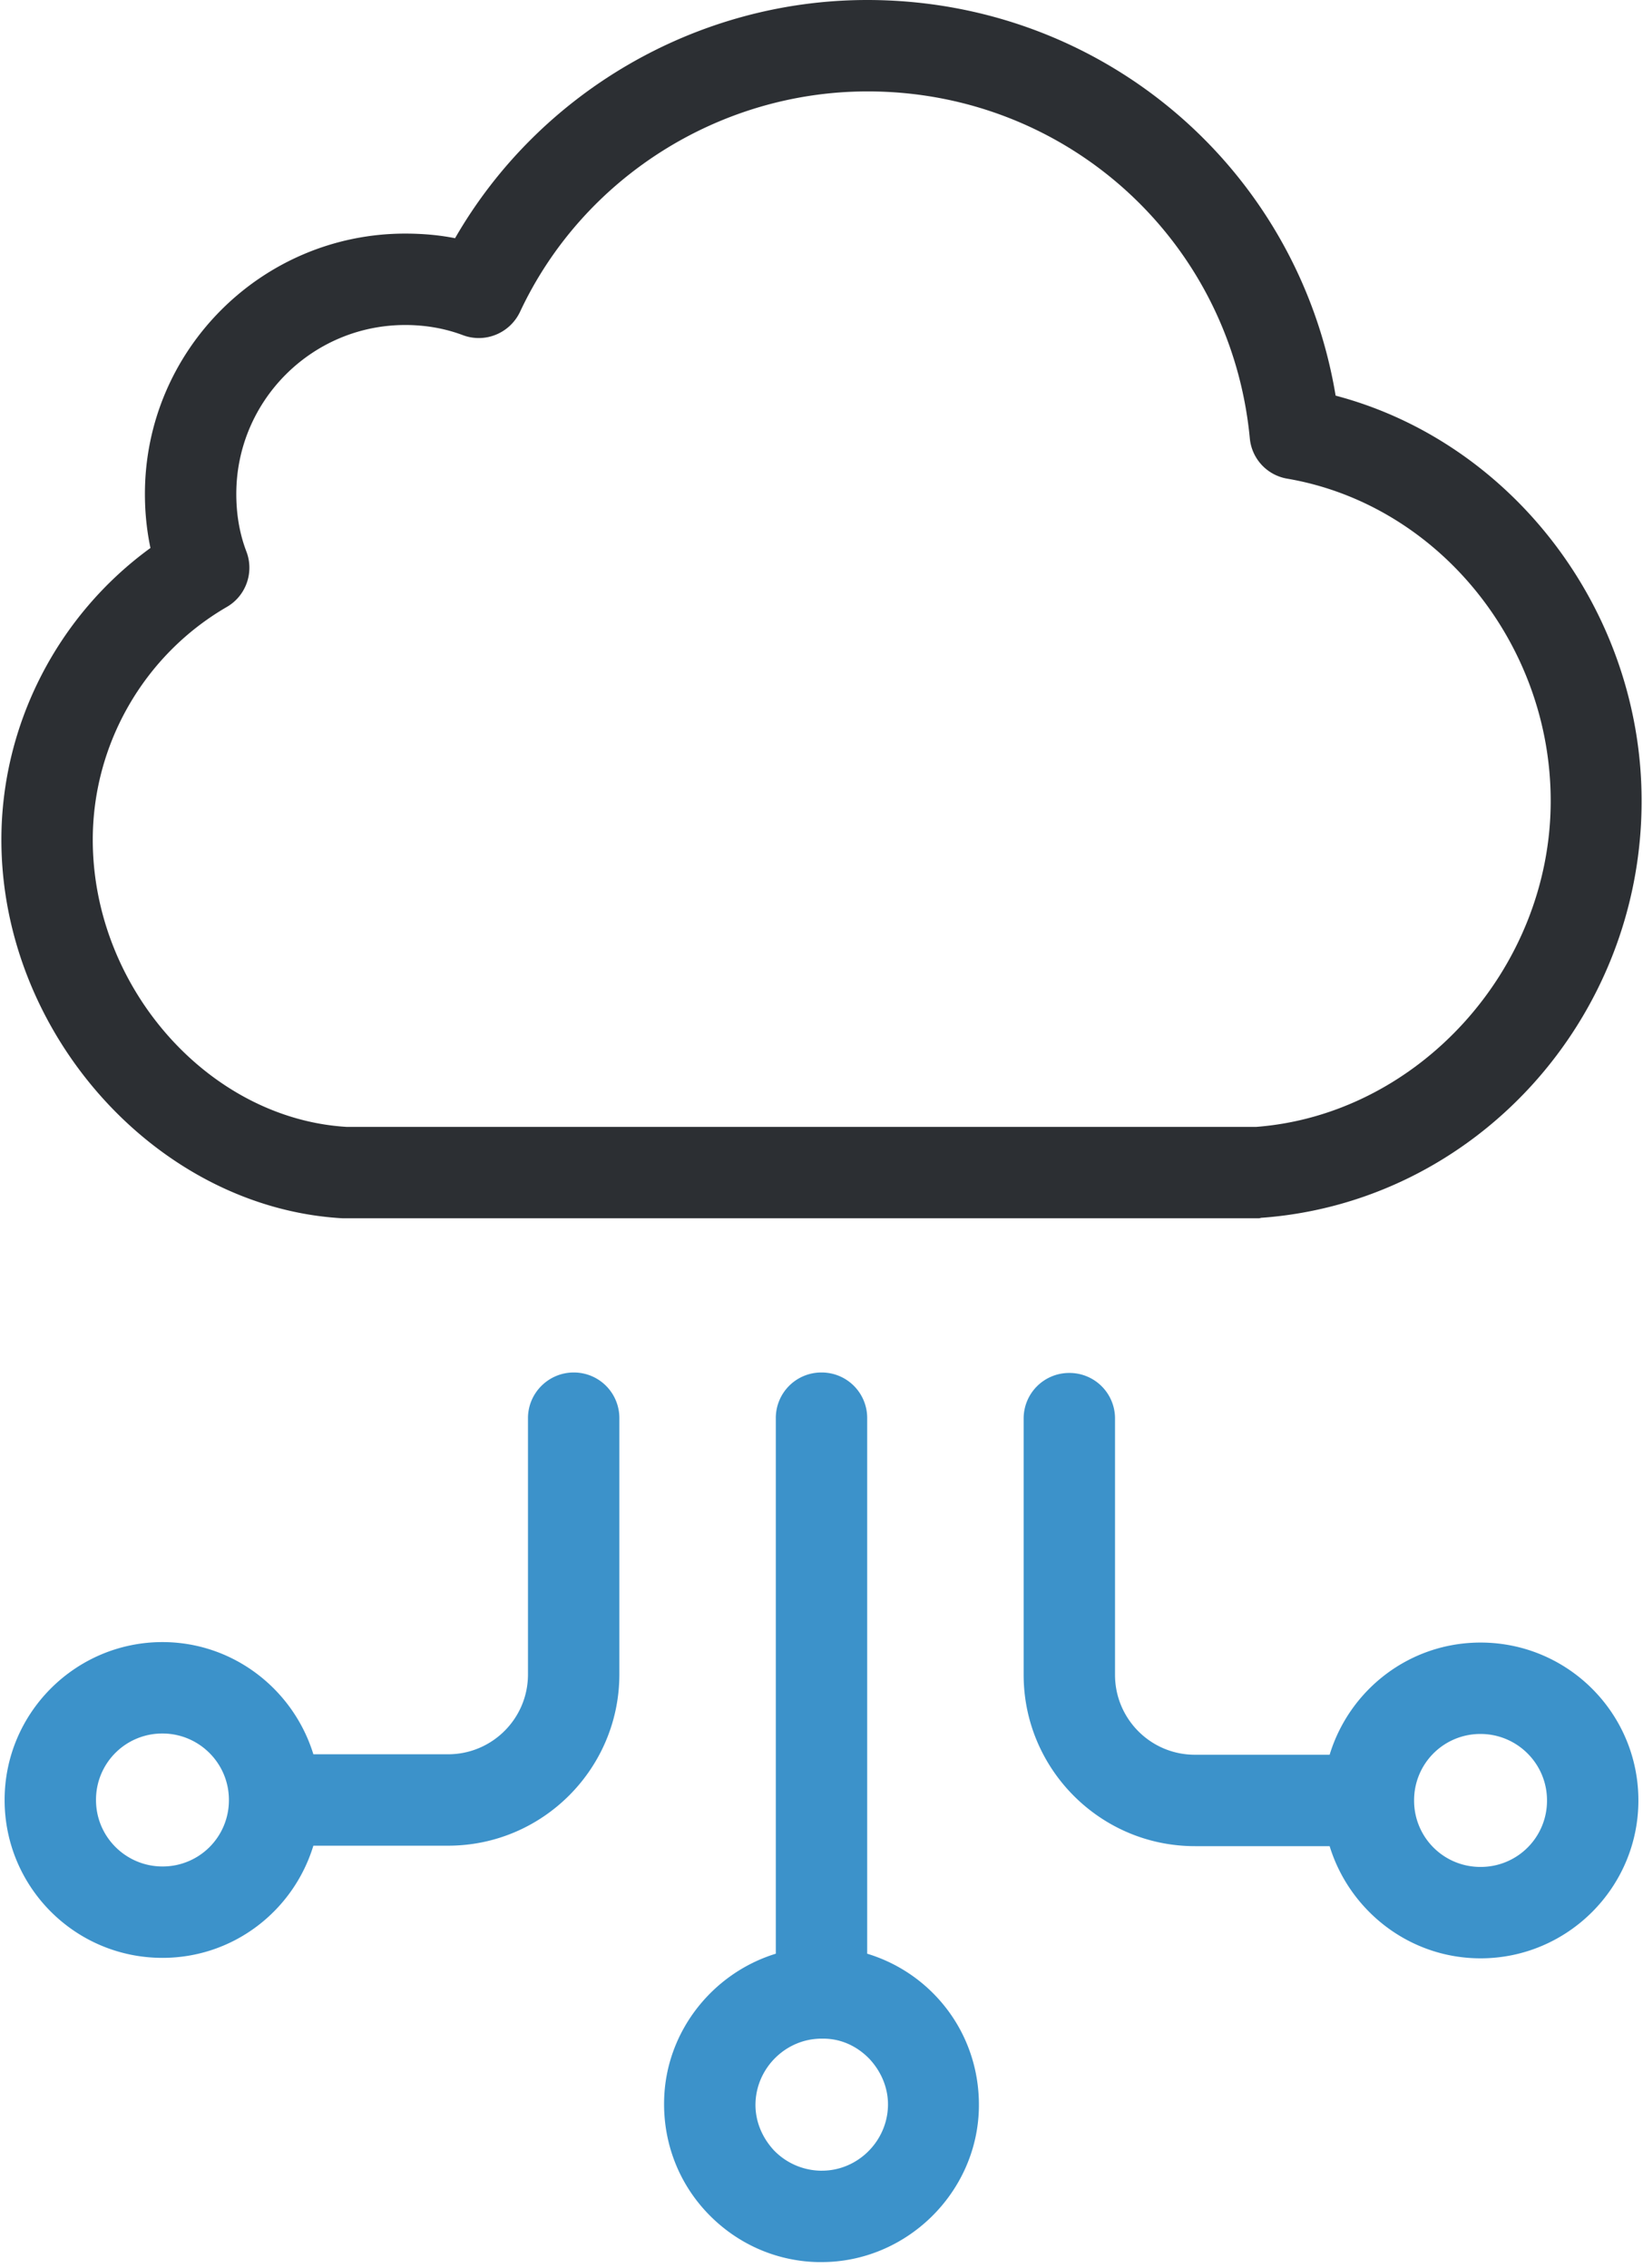 <svg xmlns="http://www.w3.org/2000/svg" width="250" height="345" viewBox="0 0 250 345"><g fill="none"><path fill="#2C2F33" d="M191.854 185.253c32.514-2.318 57.935-30.127 57.935-63.413 0-28.933-19.663-54.565-46.559-61.657C197.472 25.562 167.697 0 131.952 0c-25.913 0-49.93 14.045-62.71 36.236-2.458-.492-5.057-.702-7.585-.702-21.84 0-39.606 17.767-39.606 39.606 0 2.81.28 5.548.842 8.217C8.778 93.61.211 110.183.211 127.739c0 29.635 23.806 56.04 51.966 57.584h139.256c.07 0 .28 0 .42-.07zM52.739 171.419c-20.997-1.265-38.624-21.208-38.624-43.68 0-14.537 7.795-28.09 20.365-35.393 2.95-1.686 4.214-5.267 3.02-8.427-1.053-2.74-1.545-5.689-1.545-8.779 0-14.185 11.517-25.702 25.702-25.702 3.02 0 5.97.492 8.778 1.545 3.371 1.264 7.163-.28 8.708-3.581 9.55-20.365 30.337-33.498 52.88-33.498 30.266 0 55.266 22.683 58.146 52.74a6.865 6.865 0 0 0 5.758 6.179c22.823 3.933 40.028 25 40.028 49.017 0 25.491-20.084 47.682-44.803 49.579H52.739z"/><path fill="#3C92CA" d="M125 208.778a6.923 6.923 0 0 0-6.952 6.952v81.461c-9.621 2.95-16.784 11.868-16.995 22.331-.14 6.39 2.177 12.5 6.601 17.135 4.425 4.635 10.394 7.304 16.784 7.444H125c12.921 0 23.666-10.534 23.947-23.385.14-6.39-2.177-12.5-6.601-17.135a23.944 23.944 0 0 0-10.394-6.39v-81.46a6.923 6.923 0 0 0-6.952-6.953zm7.303 104.424c1.826 1.967 2.88 4.495 2.81 7.163-.141 5.407-4.635 9.832-10.043 9.832h-.28a10.136 10.136 0 0 1-7.023-3.09c-1.826-1.967-2.88-4.495-2.81-7.163.141-5.407 4.636-9.832 10.043-9.832h.28c2.67 0 5.127 1.124 7.023 3.09zM80.337 215.73v38.975c0 6.742-5.477 12.149-12.149 12.149H47.683c-3.02-9.832-12.15-17.065-22.964-17.065-13.202 0-24.017 10.745-24.017 24.017 0 13.273 10.745 24.017 24.017 24.017 10.815 0 19.944-7.163 22.964-17.065h20.505c14.396 0 26.054-11.727 26.054-26.053V215.73a6.923 6.923 0 0 0-6.953-6.952c-3.792 0-6.952 3.09-6.952 6.952zM24.72 283.92c-5.548 0-10.112-4.495-10.112-10.113a10.07 10.07 0 0 1 10.112-10.112c5.548 0 10.112 4.494 10.112 10.112A10.07 10.07 0 0 1 24.72 283.92zm157.093-3.09h20.505c3.02 9.831 12.15 17.064 22.964 17.064 13.202 0 24.017-10.744 24.017-24.017 0-13.272-10.745-24.016-24.017-24.016-10.815 0-19.944 7.162-22.964 17.064h-20.505c-6.742 0-12.15-5.477-12.15-12.149v-38.974a6.923 6.923 0 0 0-6.951-6.953 6.923 6.923 0 0 0-6.953 6.953v38.974c0 14.326 11.658 26.054 26.054 26.054zm43.469-17.065c5.548 0 10.112 4.494 10.112 10.112a10.07 10.07 0 0 1-10.112 10.113 10.07 10.07 0 0 1-10.112-10.113 10.07 10.07 0 0 1 10.112-10.112z"/></g></svg>
